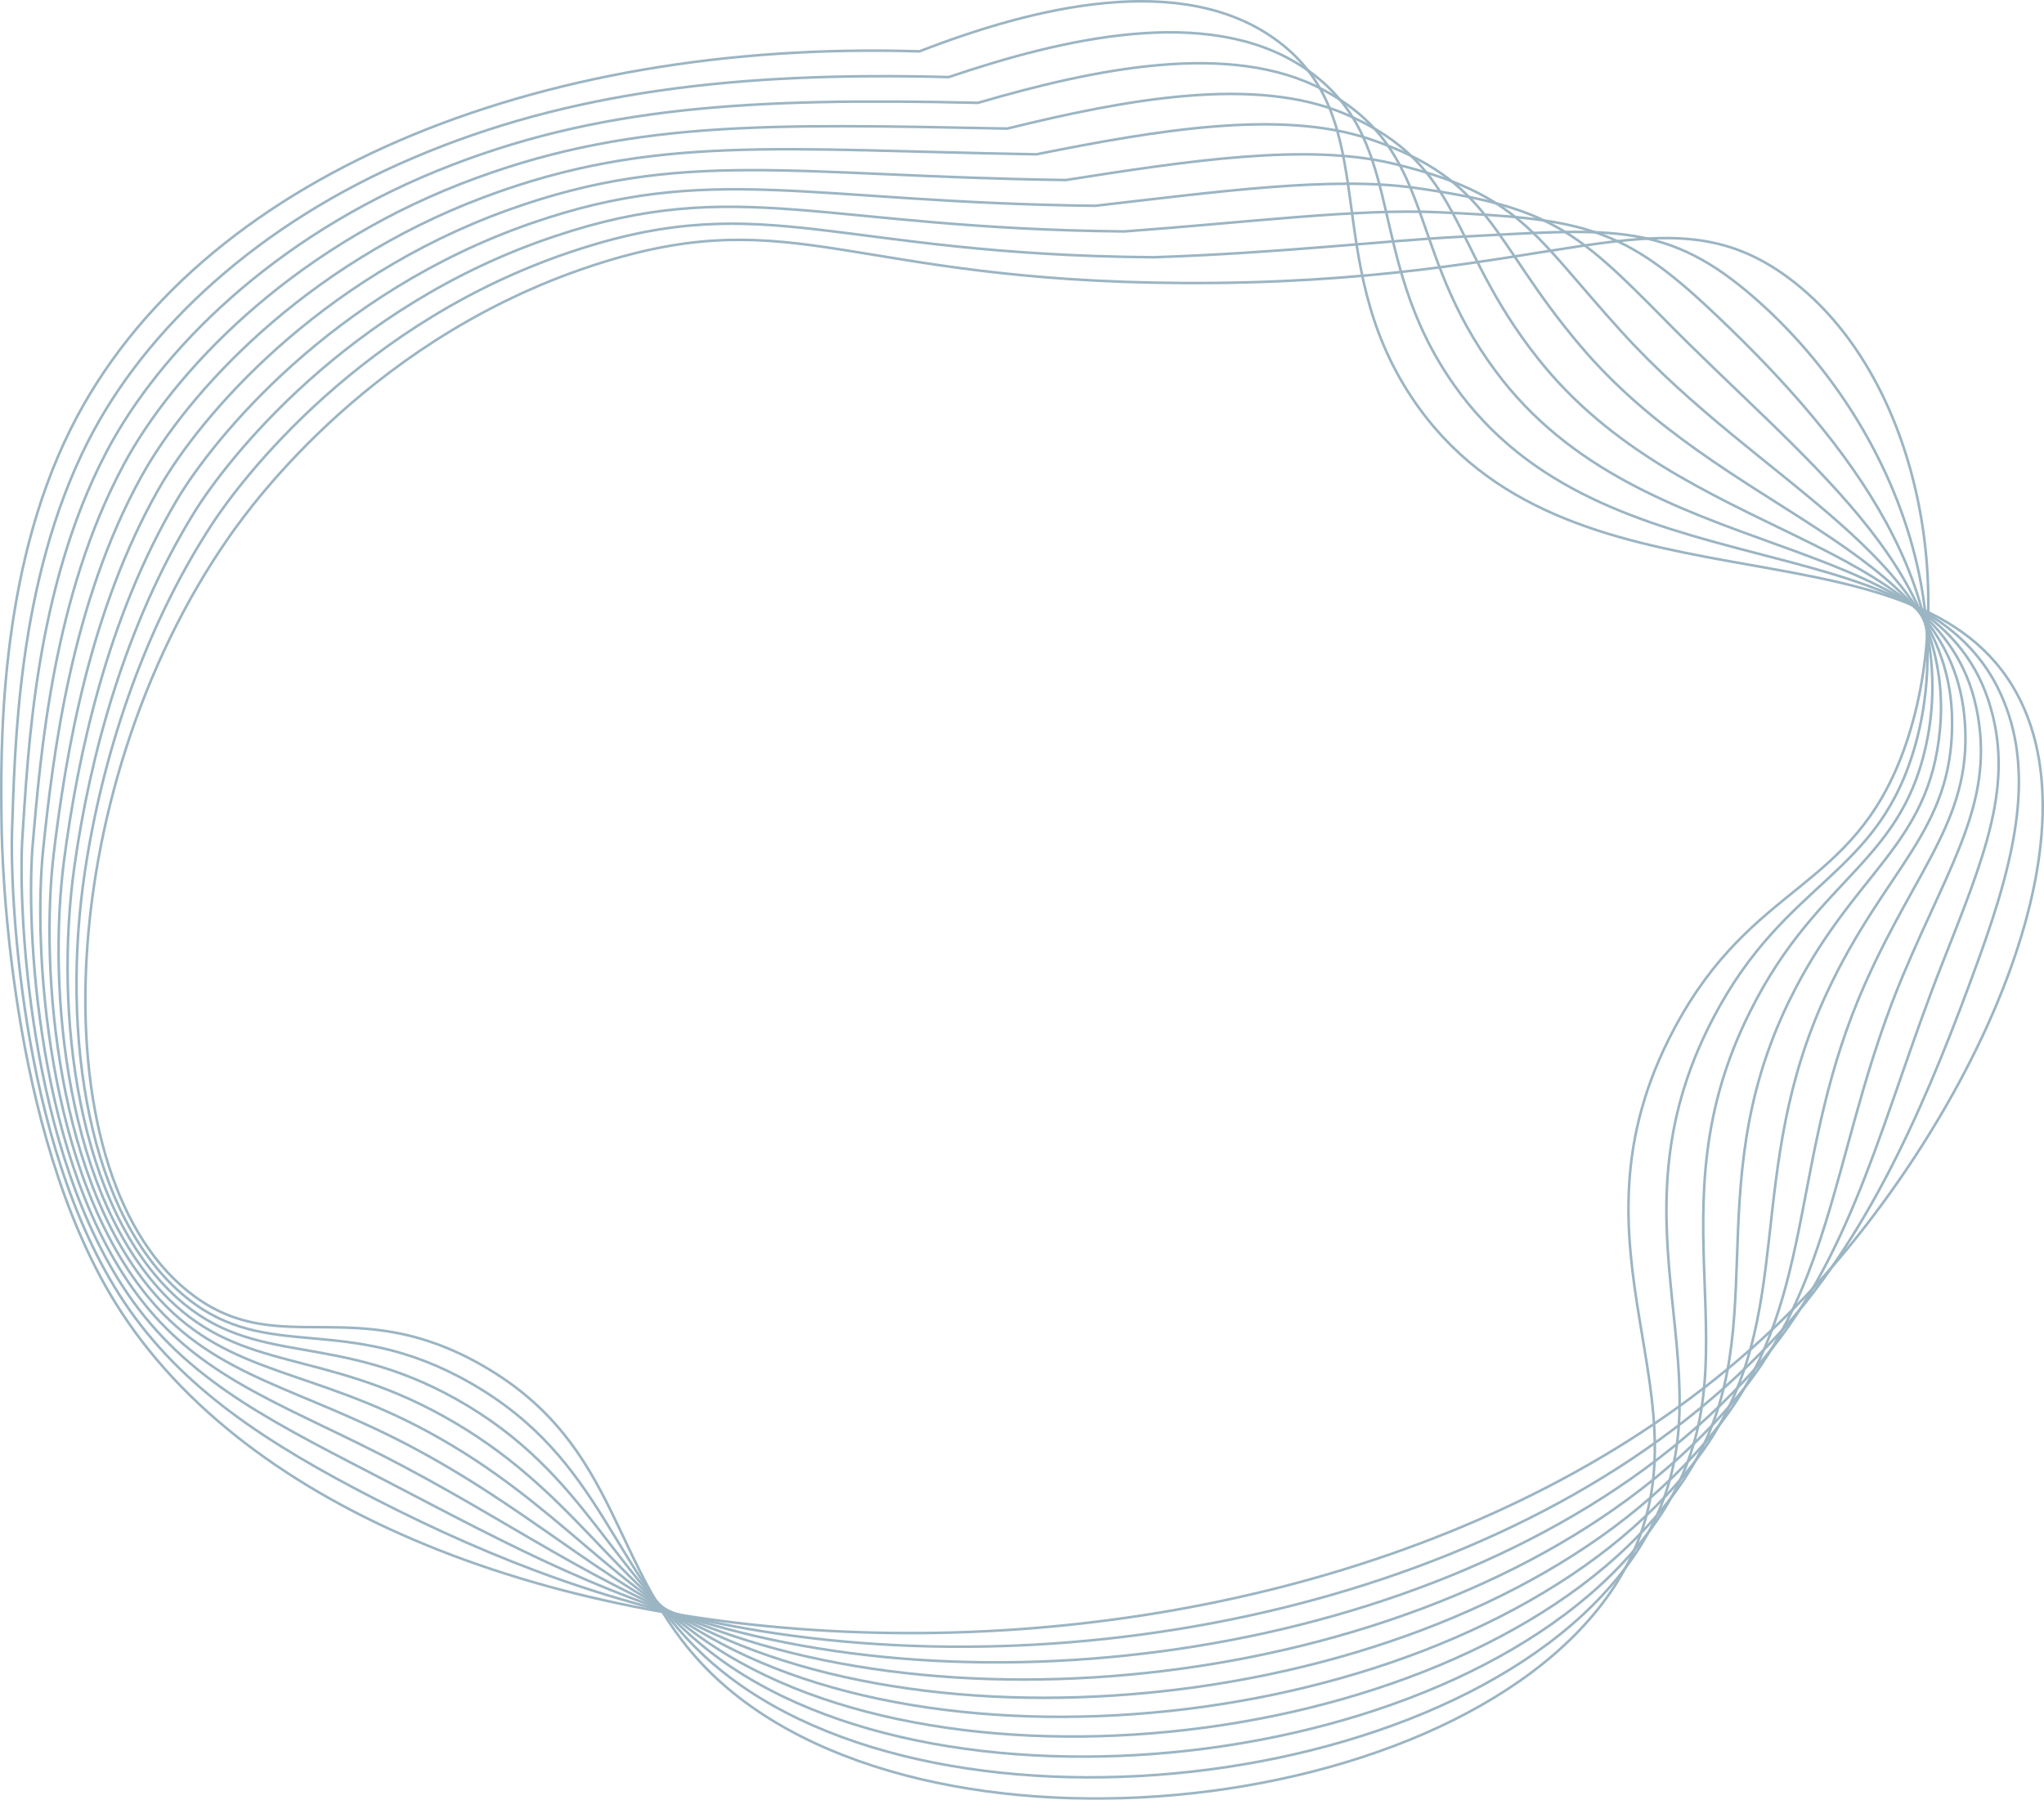 <svg xmlns="http://www.w3.org/2000/svg" viewBox="0 0 1596.79 1406.31"><defs><style>.cls-1{opacity:0.66;}.cls-2{fill:none;stroke:#678ea4;stroke-miterlimit:10;stroke-width:2px;}</style></defs><g id="Layer_2" data-name="Layer 2"><g id="Layer_1-2" data-name="Layer 1"><g class="cls-1"><path class="cls-2" d="M718.25,40.14c-299-9.5-564.51,97.49-663,295-56.74,113.77-54.83,251.08-54,310,.32,23.33,5,237.25,89,373,203.61,329,973,359.8,1319-4,122.79-129.12,237.29-355.31,163-478-84-138.71-349.61-46.56-469-225-73.29-109.53-21.73-216.77-105-279C923.68-23.58,806.64,5.83,718.25,40.14Z"/><path class="cls-2" d="M69,344.47C12.86,454.61,11.7,587.08,9.38,649.63c-1.35,36.43,3.68,242,87.75,368,44.85,67.16,111.93,110.6,197,154.19,92.59,47.42,188.39,84.37,300.08,102.59,272.84,44.51,616.34-31.47,799.44-236.67,69.89-78.33,114.11-183.09,152.6-289.72,29.29-81.12,43.63-147.07,16.51-206.28-63.91-139.52-309.41-74-426.89-241C1063.56,198,1102.05,106.22,1016.13,51.24c-73.79-47.2-185.32-21.42-275,9-164.57-4.47-297.32,11.35-418.5,63.21C203,174.26,114.22,255.84,69,344.47Z"/><path class="cls-2" d="M82.8,353.8C27.18,460.3,21.94,588,17.51,654.12,14.19,703.68,20.21,900.85,104,1017c47.14,65.33,113.62,96.36,200.53,141.66C399.2,1208,481.62,1252.87,589,1278.09c259.07,60.85,617-11.73,789.13-216.84,70.91-84.51,93.19-191.12,138.41-306.38,33.46-85.31,58.21-142.39,36.82-207.62-45.39-138.41-269.22-101.36-384.78-257C1097.16,194.35,1123,118,1034,70.35c-72.64-38.9-179-16.55-270,10-176.45-4.09-297.9,2.33-422.94,53.31C214.42,185.31,124.92,273.16,82.8,353.8Z"/><path class="cls-2" d="M96.58,363.14C41.44,466,31.81,588.84,25.65,658.62c-5.54,62.67,2,251.24,85.26,357.85,49.55,63.47,115.31,82.13,204,129.14,96.7,51.26,165.72,103.87,268.81,136.2,245.26,76.91,617.22,7.51,778.83-197,71.79-90.85,72.19-199.17,124.2-323,37.59-89.5,72.32-137.08,57.13-209-28.72-135.91-229-128.76-342.66-273-70.5-89.08-57-150.23-149.37-190.35-71.13-30.88-172.72-11.67-265,11-188.33-3.7-298.57-6.92-427.37,43.41C225.78,196.14,135.55,290.46,96.58,363.14Z"/><path class="cls-2" d="M110.36,372.47C55.63,471.61,41.49,589.68,33.78,663.11c-8,75.77,1.68,255.6,84,352.81,52.12,61.52,117,67.89,207.52,116.61,98.76,53.17,154.38,113.44,253.18,153,231.45,92.67,617,26.34,768.52-177.17,72.51-97.35,51.13-207.25,110-339.7,41.66-93.72,85.69-131.4,77.44-210.3-13.88-132.64-188.83-156.16-300.56-289-69.56-82.27-68-128.56-164.15-160.8-69.33-23.24-166.43-6.79-260,12C609.59,117.26,510.55,104.37,378,154.09,237.12,206.93,146.1,307.71,110.36,372.47Z"/><path class="cls-2" d="M124.13,381.8c-54.39,95.42-73,208.7-82.22,285.8-10.55,88.84,1.61,259.74,82.78,347.76,54.84,59.47,118.69,53.66,211,104.09,100.82,55.09,143.06,122.88,237.54,169.8,217.73,108.12,616.26,44.83,758.22-157.33,73-104,30-215.35,95.8-356.37,45.7-97.95,98.15-125.61,97.75-211.63-.59-129.18-148.63-183.57-258.44-305-68.63-75.45-78.68-107.41-178.94-131.25-67.33-16-160.14-1.92-255,13-212.09-2.93-300-25.55-436.25,23.61C248.44,217.68,156.56,324.93,124.13,381.8Z"/><path class="cls-2" d="M137.91,391.14c-54.19,91.62-77.31,200.17-87.86,281C36.74,774,51.84,935.74,131.58,1014.8c57.74,57.27,120.38,39.42,214.51,91.57C449,1163.38,477.91,1238.57,568,1293c204.16,123.28,615.17,63.07,747.91-137.5,73.33-110.78,8.86-223.47,81.6-373,49.72-102.21,109.61-120,118.07-213,11.45-126-108.44-211-216.33-321-67.71-68.63-89.27-86.93-193.73-101.7-65.23-9.22-153.85,3-249.94,14-224-2.55-300.67-34.91-440.69,13.71C259.75,228.38,166.93,342.09,137.91,391.14Z"/><path class="cls-2" d="M151.69,400.47C97.5,488.19,70.08,592.1,58.18,676.59,42,791.48,60.39,943.87,138.47,1014.25c60.83,54.83,122.07,25.18,218,79,104.93,58.92,120.67,141.4,206.27,203.39,190.81,138.21,613.71,81.13,737.61-117.66,73.37-117.72-12.63-231.77,67.4-389.68,53.5-106.58,120.09-114.73,138.37-214.32,22.65-123.32-68.24-238.37-174.22-337-66.77-61.82-99.89-67.24-208.51-72.15-63.17-2.86-147.56,7.83-244.93,15-235.85-2.18-301.48-44.56-445.13,3.8C271,238.78,177.19,359.19,151.69,400.47Z"/><path class="cls-2" d="M165.47,409.8C111,493.42,79.54,592.88,66.31,681.08,47.13,809,69.1,951.7,145.36,1013.69c64.11,52.12,123.76,11,221.5,66.53,107,60.83,109.65,150.51,190.64,220.2,177.74,152.94,611.91,99,727.3-97.84,73.13-124.78-33.71-239.86,53.2-406.34,57.58-110.8,129.71-110,158.69-215.66,33.31-121.42-28-265.77-132.11-353-65.84-55-110.76-48.37-223.3-42.6C1080,188.13,1000,197.7,901.36,201c-247.73-1.79-302.17-53.88-449.57-6.1C282.29,249.53,187.35,376.22,165.47,409.8Z"/><path class="cls-2" d="M470.25,205.14c-176.63,55.15-272.85,188-291,214-140,200.35-149.86,504.87-27,594,67.57,49,125.45-3.29,225,54,109,62.75,98.78,159.58,175,237,165,167.6,609.8,116.9,717-78,72.58-132-54.8-248,39-423,61.64-115,138.65-106,179-217,43.73-120.36,12.15-293.18-90-369-98.32-73-178.87,5.59-473,4C664.64,219.73,621.39,157.94,470.25,205.14Z"/></g></g></g></svg>